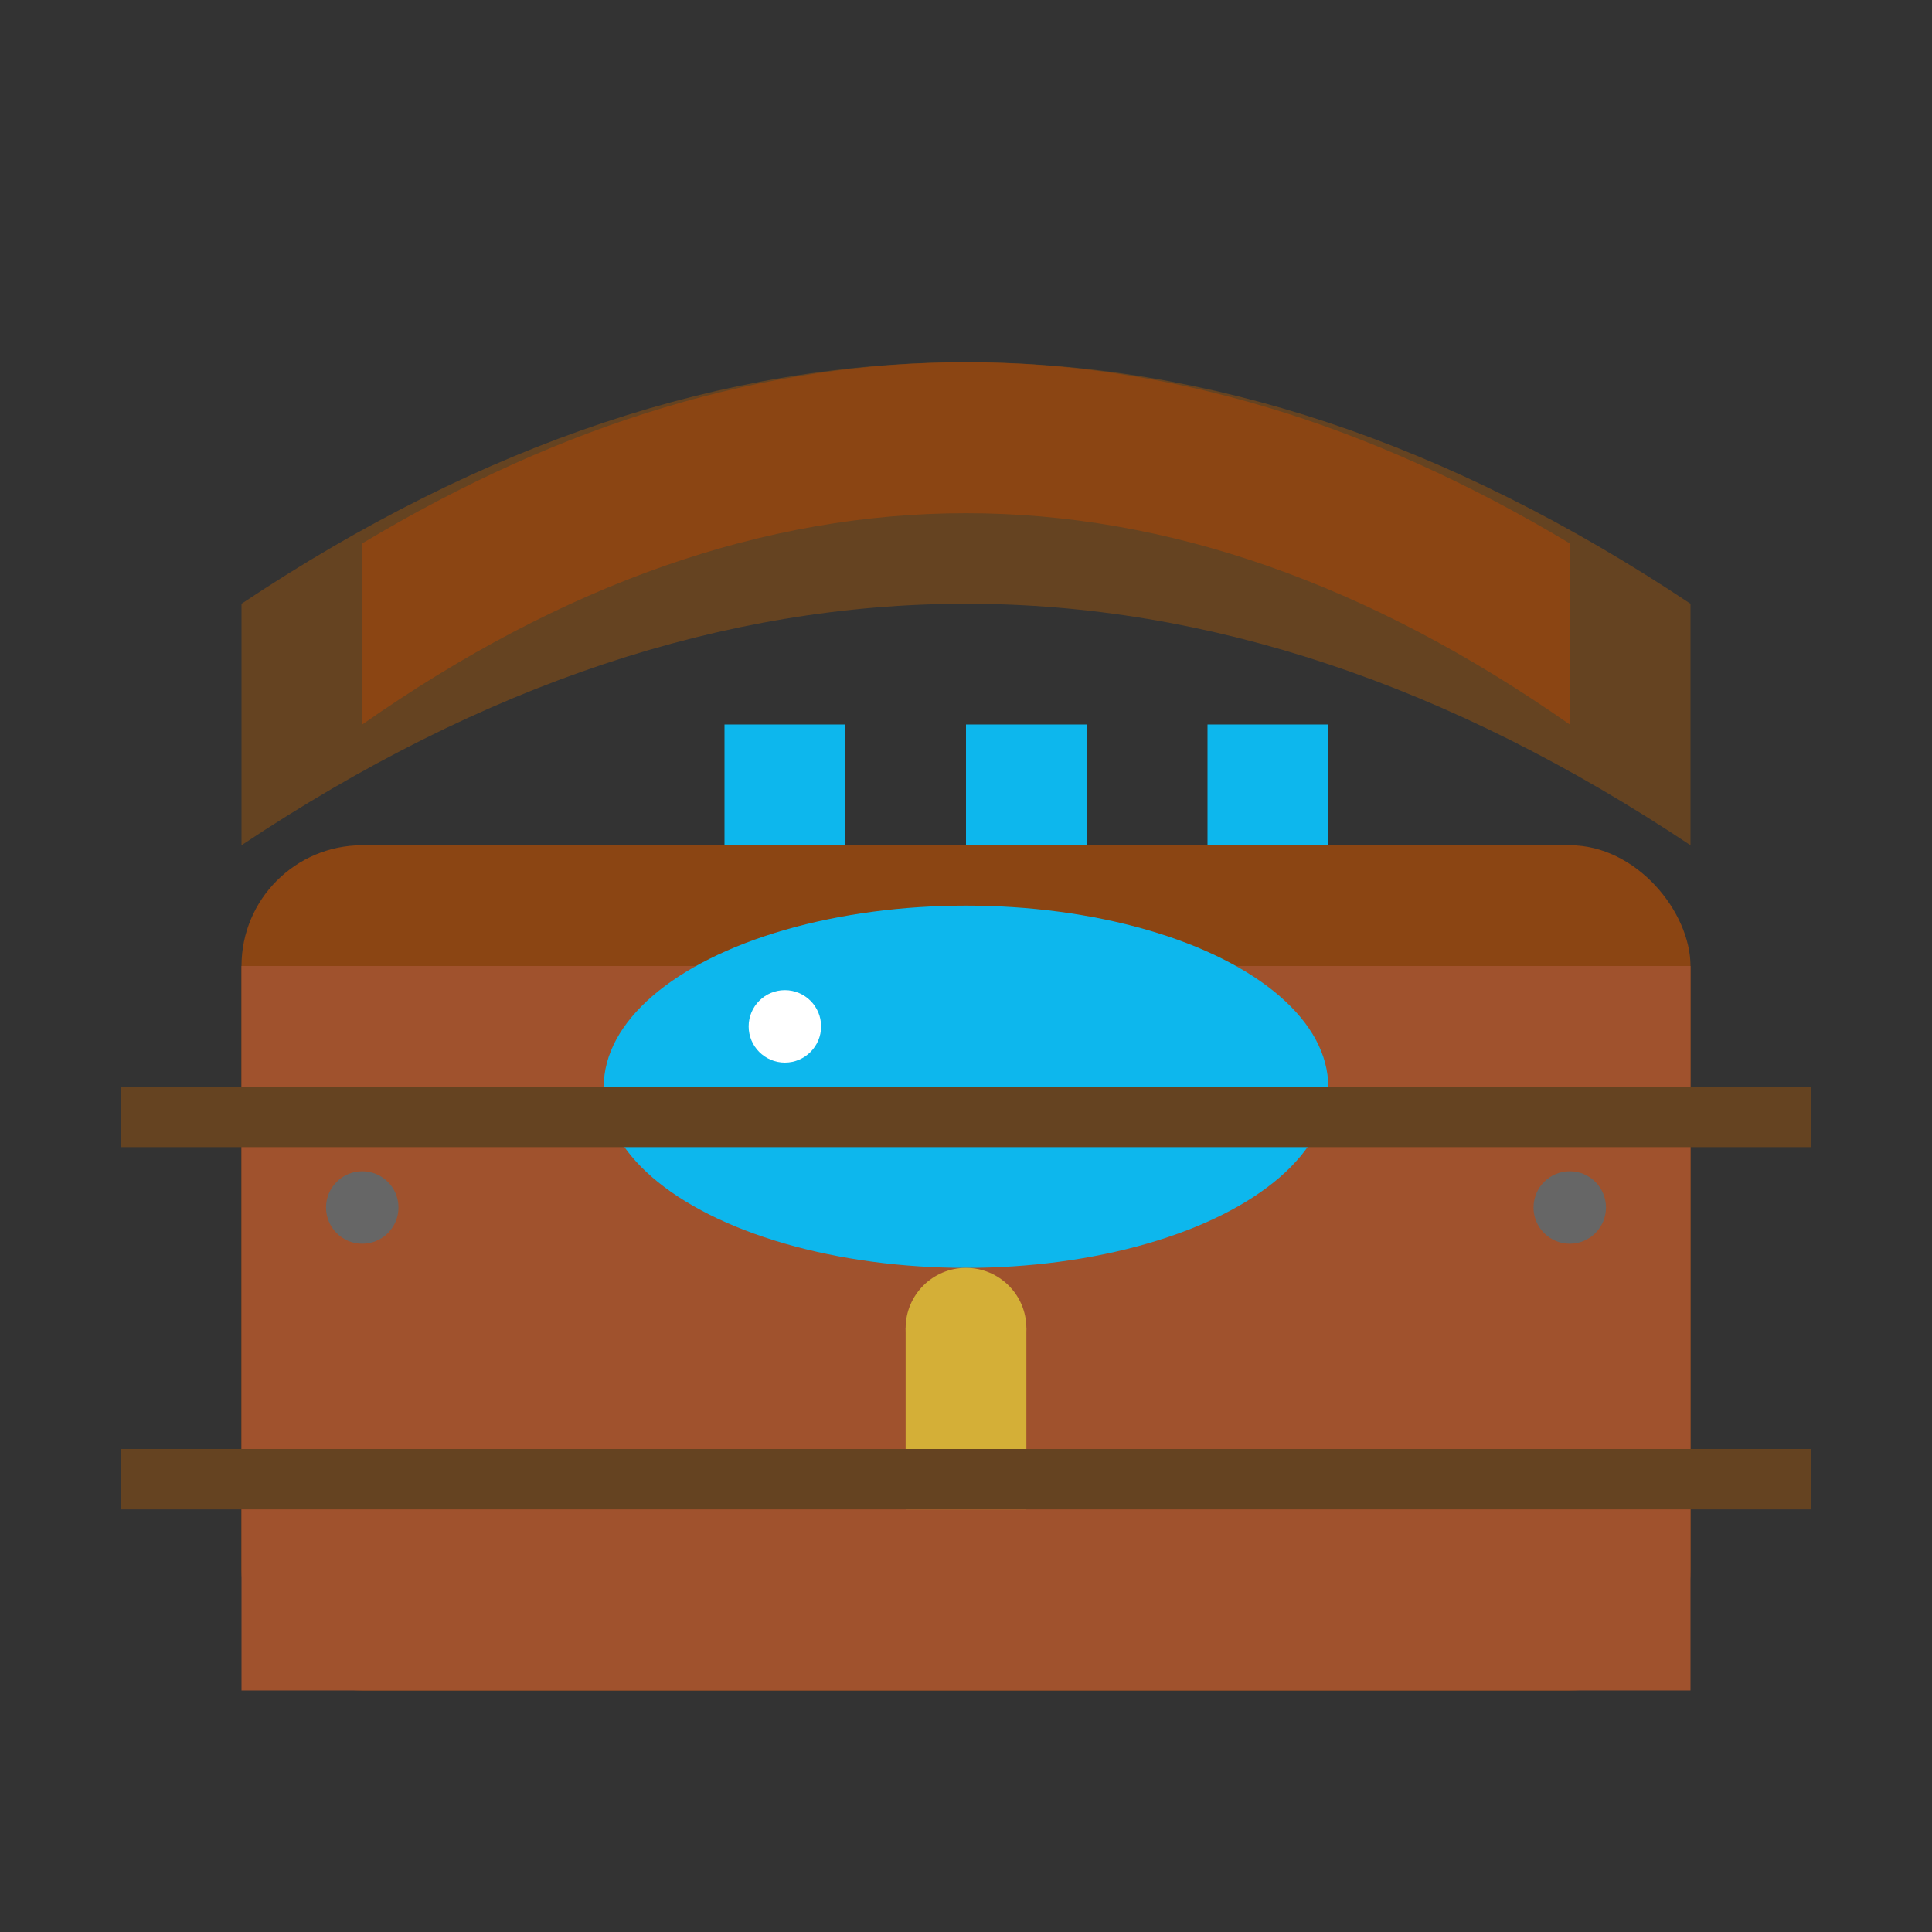 <svg width="16" height="16" viewBox="0 0 16 16" fill="none" xmlns="http://www.w3.org/2000/svg">
  <rect x="0" y="0" width="16" height="16" fill="#333333" stroke="none"/>
  <!-- Treasure chest base -->
  <rect x="2" y="7" width="12" height="7" rx="1" fill="#8b4513"/>
  <rect x="2" y="8" width="12" height="6" fill="#a0522d"/>
  <!-- Chest lid -->
  <path d="M2 7 Q8 3 14 7 L14 5 Q8 1 2 5 Z" fill="#654321"/>
  <path d="M3 6 Q8 2.5 13 6 L13 4.5 Q8 1.5 3 4.5 Z" fill="#8b4513"/>
  <!-- Docker whale -->
  <ellipse cx="8" cy="9" rx="3" ry="1.5" fill="#0db7ed"/>
  <circle cx="6.5" cy="8.5" r="0.3" fill="#ffffff"/>
  <!-- Container blocks -->
  <rect x="6" y="6" width="1" height="1" fill="#0db7ed"/>
  <rect x="8" y="6" width="1" height="1" fill="#0db7ed"/>
  <rect x="10" y="6" width="1" height="1" fill="#0db7ed"/>
  <!-- Chest lock -->
  <rect x="7.5" y="11" width="1" height="1.5" fill="#d4af37"/>
  <circle cx="8" cy="11" r="0.5" fill="#d4af37"/>
  <!-- Metal reinforcements -->
  <rect x="1" y="9" width="14" height="0.5" fill="#654321"/>
  <rect x="1" y="12" width="14" height="0.5" fill="#654321"/>
  <!-- Corner studs -->
  <circle cx="3" cy="10" r="0.3" fill="#666666"/>
  <circle cx="13" cy="10" r="0.3" fill="#666666"/>
</svg>
